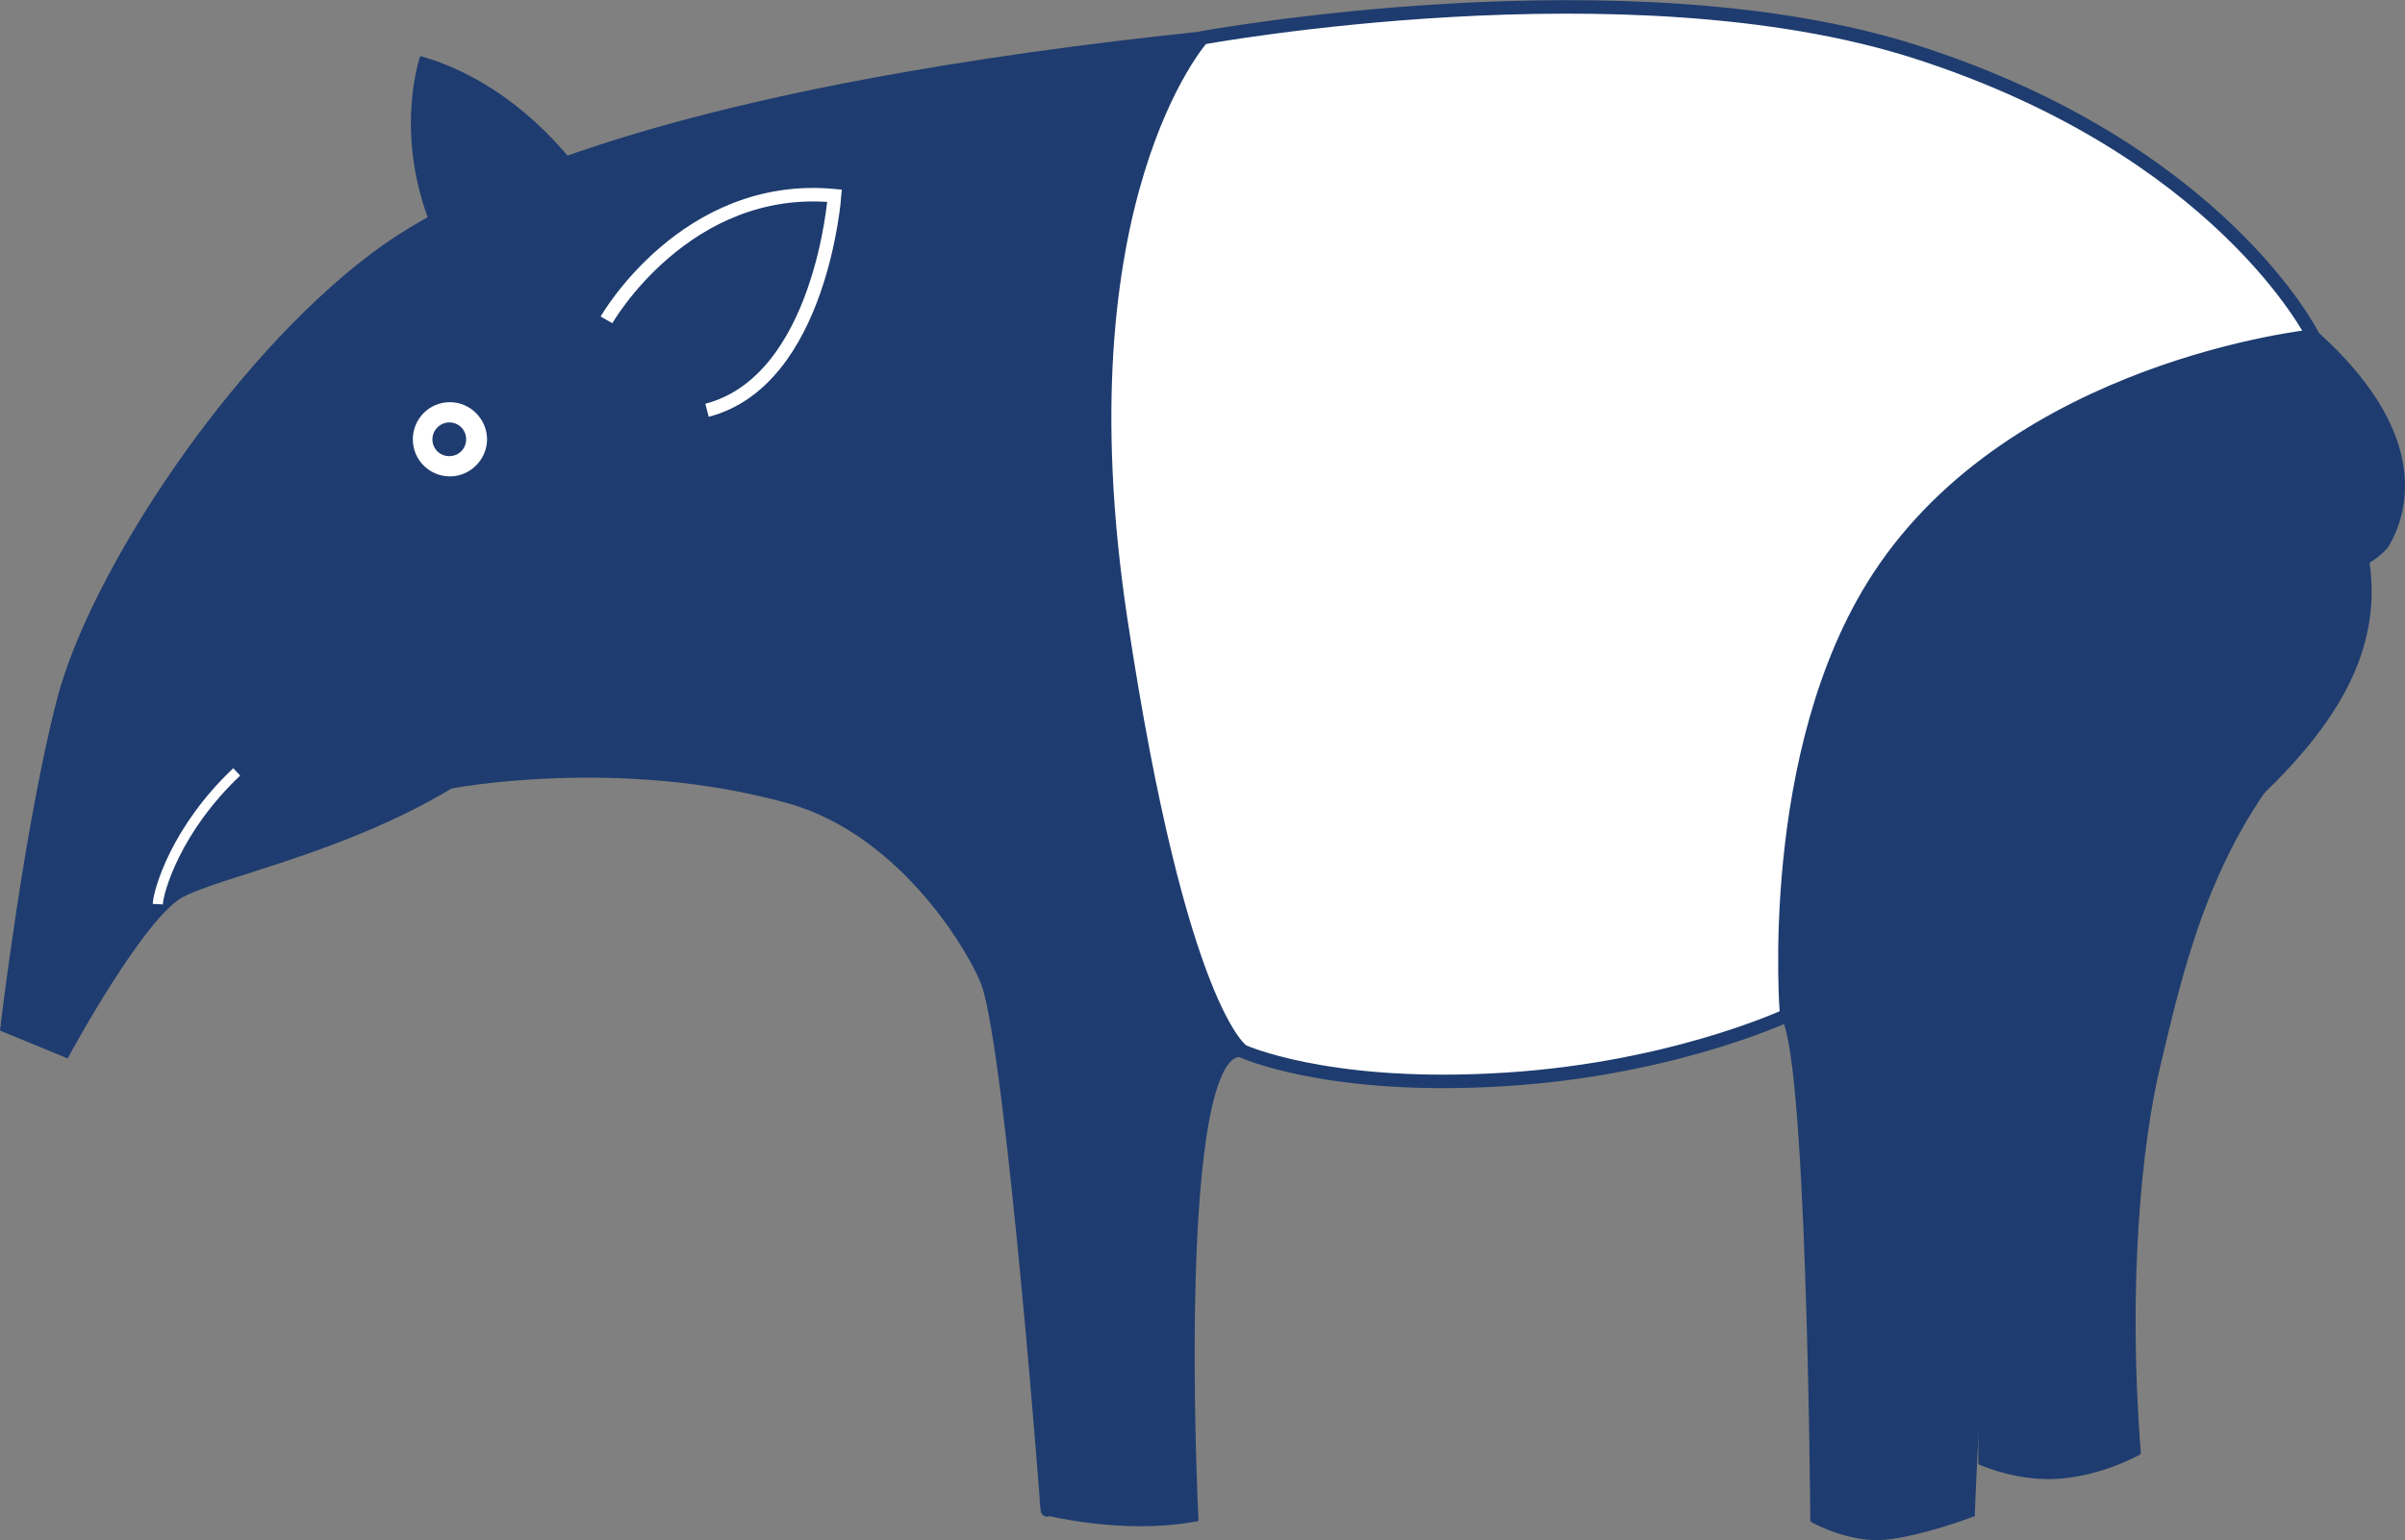 <?xml version="1.0" encoding="UTF-8" standalone="no"?>
<!-- Generator: Adobe Illustrator 26.4.0, SVG Export Plug-In . SVG Version: 6.00 Build 0)  -->

<svg
   version="1.1"
   x="0px"
   y="0px"
   width="356.42"
   height="228.27"
   viewBox="0 0 356.42 228.27"
   xml:space="preserve"
   id="svg11"
   sodipodi:docname="tapir.svg"
   inkscape:version="1.4 (e7c3feb100, 2024-10-09)"
   xmlns:inkscape="http://www.inkscape.org/namespaces/inkscape"
   xmlns:sodipodi="http://sodipodi.sourceforge.net/DTD/sodipodi-0.dtd"
   xmlns="http://www.w3.org/2000/svg"
   xmlns:svg="http://www.w3.org/2000/svg"
   xmlns:ns="http://ns.adobe.com/SaveForWeb/1.0/"><rect x="0" y="0" width="356.42" height="228.27" fill="#808080" stroke="none"/><defs
   id="defs11" /><sodipodi:namedview
   id="namedview11"
   pagecolor="#ffffff"
   bordercolor="#000000"
   borderopacity="0.25"
   inkscape:showpageshadow="2"
   inkscape:pageopacity="0.0"
   inkscape:pagecheckerboard="0"
   inkscape:deskcolor="#d1d1d1"
   inkscape:zoom="2.232"
   inkscape:cx="184.3638"
   inkscape:cy="94.53405"
   inkscape:window-width="2556"
   inkscape:window-height="1369"
   inkscape:window-x="1920"
   inkscape:window-y="0"
   inkscape:window-maximized="1"
   inkscape:current-layer="g11" />
<style
   type="text/css"
   id="style1">
	.st0{fill:#00835B;}
	.st1{fill:#FFFFFF;stroke:#1E3C6F;stroke-width:2;stroke-miterlimit:10;}
	.st2{fill:#FFFFFF;stroke:#1E3C6F;stroke-width:1.5;stroke-miterlimit:10;}
	.st3{fill:#FFFFFF;stroke:#1E3C6F;stroke-miterlimit:10;}
	.st4{fill:#1E3C6F;}
	.st5{fill:#FFFFFF;stroke:#1E3C6F;stroke-width:1.5;stroke-linecap:round;stroke-miterlimit:10;}
	.st6{fill:none;stroke:#1E3C6F;stroke-width:1.5;stroke-miterlimit:10;}
	.st7{fill:#CA8983;}
	.st8{fill:none;stroke:#1E3C6F;stroke-miterlimit:10;}
	.st9{fill:none;stroke:#1E3C6F;stroke-width:2;stroke-miterlimit:10;}
	.st10{fill:#1E3C6F;stroke:#1E3C6F;stroke-width:1.5;stroke-miterlimit:10;}
	.st11{fill:#9FD65C;}
	.st12{fill:#FBC9B1;}
	.st13{fill:#1E3C6F;stroke:#1E3C6F;stroke-width:2;stroke-miterlimit:10;}
	.st14{fill:#FFFFFF;}
	.st15{fill:none;stroke:#FFFFFF;stroke-width:2;stroke-miterlimit:10;}
	.st16{fill:none;stroke:#FFFFFF;stroke-width:1.5;stroke-miterlimit:10;}
	.st17{fill:#F4CD64;}
	.st18{fill:#ED7861;}
	.st19{fill:#1E3C6F;stroke:#FFFFFF;stroke-width:1.5;stroke-miterlimit:10;}
	.st20{fill:#FF981D;}
	.st21{fill:none;stroke:#1E3C6F;stroke-width:3;stroke-miterlimit:10;}
	.st22{fill:#DC6743;}
	.st23{fill:#DCD0C2;}
	.st24{fill:none;stroke:#1E2957;stroke-width:2;stroke-miterlimit:10;}
	.st25{fill:none;stroke:#1E2957;stroke-width:2;stroke-linejoin:round;stroke-miterlimit:10;}
	.st26{fill:none;stroke:#1E2957;stroke-miterlimit:10;}
	.st27{fill:#1E2957;}
	.st28{fill:none;stroke:#1E2957;stroke-width:1.5;stroke-miterlimit:10;}
	.st29{fill:#FFFFFF;stroke:#1E2957;stroke-width:1.5;stroke-miterlimit:10;}
	.st30{fill:#FFFFFF;stroke:#1E2957;stroke-width:2;stroke-miterlimit:10;}
	.st31{fill:#FFB61F;}
	.st32{fill:#D09691;}
	.st33{fill:#83A8BC;}
	.st34{fill:#A4D5C9;}
	.st35{fill:#4ABCBD;}
	.st36{fill:#67B7B6;}
	.st37{fill:none;stroke:#FFFFFF;stroke-width:1.5;stroke-linecap:round;stroke-linejoin:round;stroke-miterlimit:10;}
	.st38{fill:#74D0CB;}
	.st39{fill:none;stroke:#1E3C6F;stroke-width:1.5;stroke-linecap:round;stroke-miterlimit:10;}
	.st40{fill:#8FD0BD;}
	.st41{fill:none;stroke:#1E3C6F;stroke-width:2.471;stroke-miterlimit:10;}
	.st42{fill:#C58781;}
	.st43{fill:#FFFFFF;stroke:#1E3C6F;stroke-width:2.5;stroke-linecap:round;stroke-linejoin:round;stroke-miterlimit:10;}
	.st44{fill:#FFFFFF;stroke:#1E3C6F;stroke-width:2.5;stroke-miterlimit:10;}
	.st45{fill:#F37D65;}
	.st46{fill:#1E3C6F;stroke:#1E3C6F;stroke-width:1.5;stroke-linejoin:round;stroke-miterlimit:10;}
	.st47{fill:#FFFFFF;stroke:#1E3C6F;stroke-width:2.294;stroke-linejoin:round;stroke-miterlimit:10;}
	.st48{fill:#FFFFFF;stroke:#1E3C6F;stroke-width:1.5;stroke-linejoin:round;stroke-miterlimit:10;}
	.st49{fill:#57CEB6;}
	.st50{fill:#014E6D;}
	.st51{fill:#428A78;}
	.st52{fill:#3F9BB6;}
	.st53{fill:#1E3C6F;stroke:#1E3C6F;stroke-width:2.5;stroke-miterlimit:10;}
	.st54{fill:#8BC2D1;}
	.st55{fill:none;stroke:#1E3C6F;stroke-width:4;stroke-linecap:round;stroke-miterlimit:10;}
	.st56{fill:none;stroke:#1E3C6F;stroke-width:2.5;stroke-linecap:round;stroke-miterlimit:10;}
	.st57{fill:none;stroke:#1E3C6F;stroke-width:2.5;stroke-linecap:round;stroke-miterlimit:1;}
	.st58{fill:#BCDDCA;}
	.st59{fill:#1E3C6F;stroke:#1E3C6F;stroke-width:3.42;stroke-miterlimit:10;}
	.st60{fill:#1E3C6F;stroke:#1E3C6F;stroke-miterlimit:10;}
	.st61{fill:#96D049;}
	.st62{fill:#00A1A7;}
	.st63{fill:#7ABFC9;}
	.st64{fill:#1BB2B8;}
	.st65{fill:#FFFFFF;stroke:#1E3C6F;stroke-width:0.75;stroke-miterlimit:10;}
	.st66{fill:#1E3C6F;stroke:#FFFFFF;stroke-width:2;stroke-miterlimit:10;}
	.st67{fill:#FFFFFF;stroke:#1E3C6F;stroke-width:0.348;stroke-miterlimit:10;}
</style>
<g
   id="Layer_5"
   transform="translate(-65.318,-155.592)">
</g>
<g
   id="Layer_2"
   transform="translate(-65.318,-155.592)">
</g>
<g
   id="Layer_1"
   transform="translate(-65.318,-155.592)">
	<g
   id="g11">
		
		<g
   id="g10">
			<path
   class="st4"
   d="m 404.3,268.6 c -11.9,14.5 -15.7,31.9 -18.8,44.9 -2.8,11.6 -4.9,32.7 -2.9,57.6 0,0 -6.9,4 -14.5,3.7 -5.4,-0.2 -9.6,-2.2 -9.6,-2.2 v -57.3 l 16,-34.5 29.8,-12.2"
   id="path1" />
			<g
   id="g9">
				<g
   id="g8">
					<g
   id="g7">
						<path
   class="st4"
   d="m 150.7,180.3 c 0,0 -8.7,-12.4 -23.1,-16.4 0,0 -4.1,11.5 1.8,25.7"
   id="path2" />
						<path
   class="st13"
   d="m 408,205.4 c 0,0 -35.9,-51.3 -108.4,-48.2 -49.2,2.1 -142.9,9.9 -178.7,36.8 -20.9,15.8 -41.4,47 -46.2,65.6 -4.8,18.6 -8.3,48.1 -8.3,48.1 l 8.5,3.5 c 0,0 11,-20.3 17,-23.5 6,-3.2 23.9,-6.5 40,-16.2 0,0 25.1,-4.9 50.5,2.2 17.7,5 27.9,23.6 29.3,27.5 3.7,10.1 9.2,82.3 8.8,78 0,0 11,2.8 21.4,1 0,0 -3.5,-70.4 7.4,-68.9 5.4,0.7 18.4,4.8 35.4,3.7 26,-1.7 45.3,-9 45.3,-9 4.1,2.8 4.6,74.5 4.6,74.5 0,0 5.1,2.8 10.1,2.3 5.1,-0.5 12.3,-3.2 12.3,-3.2 0,0 1.5,-48.2 8.8,-70.8 7.4,-22.6 54.8,-38.9 49.6,-70.3 0,0 2.6,-1.5 3.2,-2.7 2.9,-5.1 5.4,-16.1 -10.6,-30.4 z"
   id="path3" />
						<path
   class="st14"
   d="m 126.5,220.7 c 0,3.1 2.5,5.5 5.5,5.5 3,0 5.5,-2.5 5.5,-5.5 0,-3 -2.5,-5.5 -5.5,-5.5 -3.1,0 -5.5,2.5 -5.5,5.5 z"
   id="path4" />
						<path
   class="st4"
   d="m 129.4,220.7 c 0,1.4 1.1,2.5 2.5,2.5 1.4,0 2.5,-1.1 2.5,-2.5 0,-1.4 -1.1,-2.5 -2.5,-2.5 -1.3,0 -2.5,1.1 -2.5,2.5 z"
   id="path5" />
						<path
   class="st15"
   d="m 155.2,203 c 0,0 11.7,-20.5 33.8,-18.4 0,0 -2,27.4 -18.9,31.8"
   id="path6" />
						<path
   class="st1"
   d="m 330.1,306.1 c 0,0 -3.3,-39 13.6,-64.9 20.4,-31.3 64.4,-35.8 64.4,-35.8 0,0 -13.7,-27.6 -58.8,-42.1 -42.7,-13.7 -105.8,-2.1 -105.8,-2.1 0,0 -21.5,23.9 -12.1,86.2 8.8,58.4 18.1,64 18.1,64 0,0 12,5.5 36.6,4.3 26.1,-1.2 44,-9.6 44,-9.6 z"
   id="path7" />
					</g>
					<path
   class="st6"
   d="m 395.5,207.8 c 0,0 6.1,8.8 8,14.2 1.9,5.3 3.7,18.1 12.6,16.5"
   id="path8" />
				</g>
				<path
   class="st16"
   d="m 88.7,289.6 c 0.1,-2 2.7,-11.1 11.7,-19.6"
   id="path9" />
			</g>
		</g>
	</g>
</g>
<g
   id="side_A-2C"
   transform="translate(-65.318,-155.592)">
</g>
<g
   id="name"
   transform="translate(-65.318,-155.592)">
</g>
<g
   id="Isolation_Mode"
   transform="translate(-65.318,-155.592)">
</g>
</svg>
